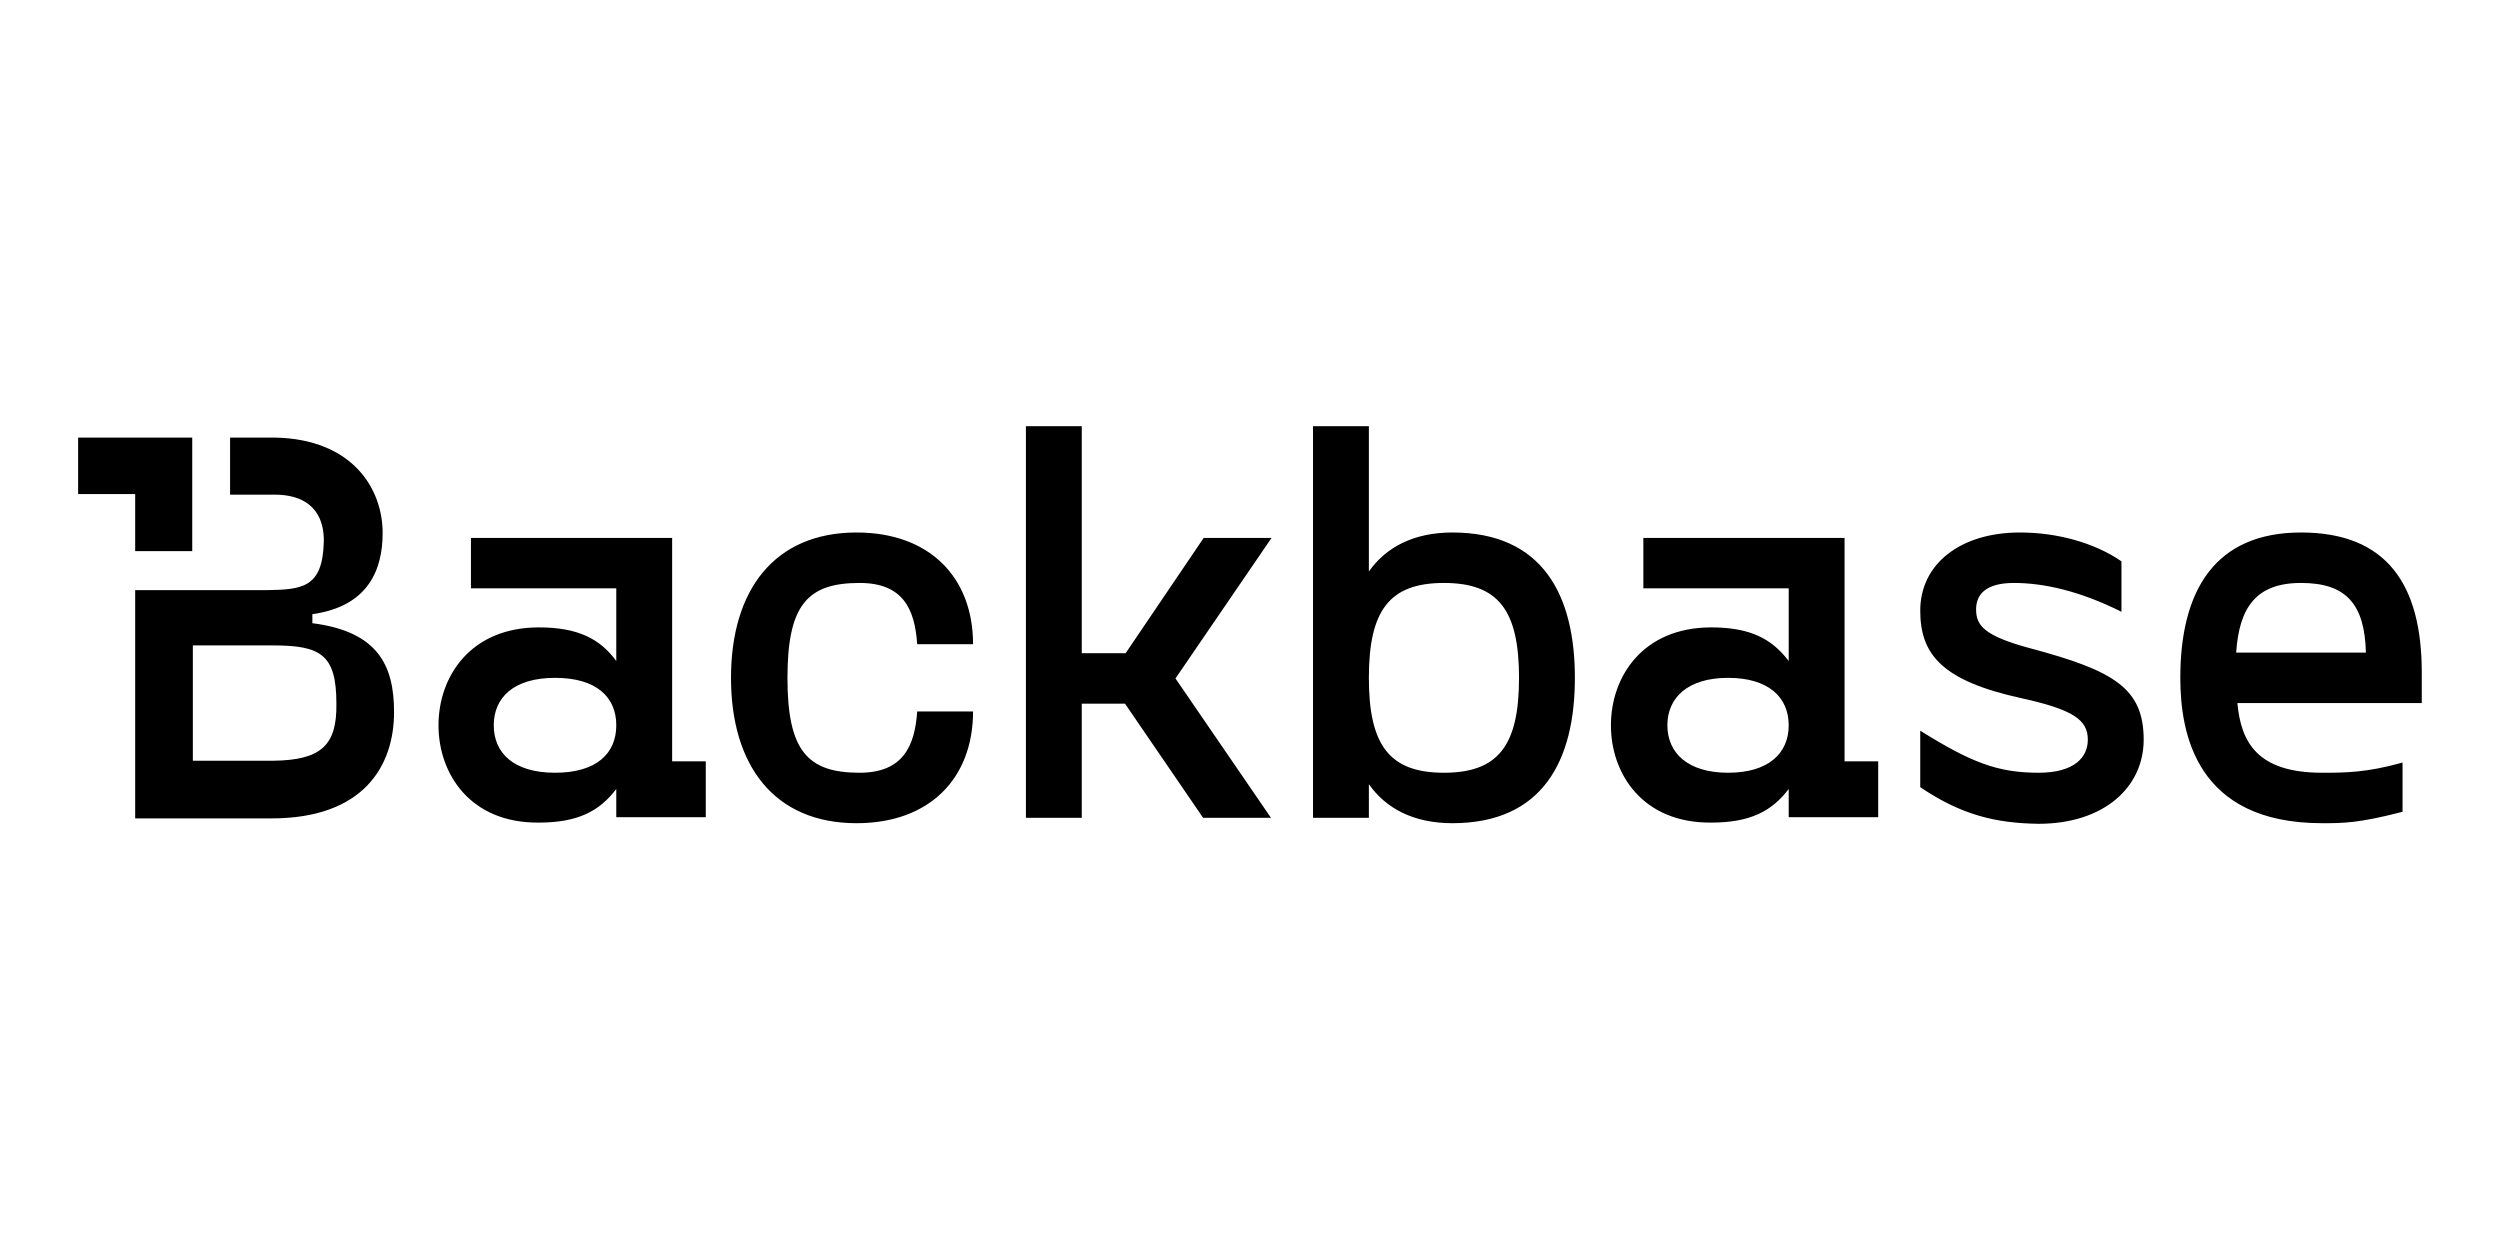 <?xml version="1.0" encoding="UTF-8" standalone="no"?>
<!DOCTYPE svg PUBLIC "-//W3C//DTD SVG 1.1//EN" "http://www.w3.org/Graphics/SVG/1.1/DTD/svg11.dtd">
<svg width="100%" height="100%" viewBox="0 0 800 400" version="1.1" xmlns="http://www.w3.org/2000/svg" xmlns:xlink="http://www.w3.org/1999/xlink" xml:space="preserve" xmlns:serif="http://www.serif.com/" style="fill-rule:evenodd;clip-rule:evenodd;stroke-linejoin:round;stroke-miterlimit:2;">
    <g transform="matrix(1.922,0,0,1.922,25,136.379)">
        <path d="M9.5,20.8L9.5,11.3L0,11.3L0,1.9L19,1.9L19,20.8L9.5,20.8ZM39,32.8C49.9,34.2 52.6,39.8 52.6,47.6C52.6,56.6 47.5,65.3 32.2,65.3L9.5,65.3L9.5,27.3L31.3,27.3C37.2,27.2 40.7,27 40.9,19.3C41,15.8 39.6,11.5 32.9,11.4L25.3,11.4L25.3,1.9L32.9,1.9C45.6,2.2 50.7,10.3 50.7,17.8C50.7,23.9 48.3,30 39,31.3L39,32.8ZM32.5,55.7C40.5,55.6 43.1,53.1 43,46.2C43,38 40.4,36.5 32.4,36.5L19.1,36.5L19.1,55.7L32.5,55.7ZM60,49.8C60,41.7 65.3,33.5 76.7,33.5C83.2,33.5 86.9,35.4 89.6,39.1L89.6,27L65.4,27L65.4,18.6L98.9,18.6L98.9,55.8L104.5,55.8L104.5,65.1L89.6,65.1L89.6,60.4C86.8,64.1 83.2,66 76.7,66C65.3,66.1 60,57.9 60,49.8ZM89.6,49.8C89.6,45.1 86.3,41.9 79.4,41.9C72.5,41.9 69.2,45.2 69.2,49.8C69.2,54.4 72.5,57.7 79.4,57.7C86.3,57.7 89.6,54.5 89.6,49.8ZM108.7,41.9C108.7,27.3 115.9,17.7 129.6,17.7C141.8,17.7 149,25.2 149,36.3L139.7,36.3C139.3,30.5 137.4,26.1 130.1,26.1C121.4,26.1 118.1,29.8 118.1,41.9C118.1,54 121.4,57.7 130.1,57.7C137.4,57.7 139.3,53.2 139.7,47.5L149,47.5C149,58.6 141.8,66.1 129.6,66.1C115.9,66.1 108.7,56.5 108.7,41.9ZM167.1,46.2L167.1,65.2L157.8,65.2L157.8,0L167.1,0L167.1,37.8L174.4,37.8L187.4,18.6L198.7,18.6L182.7,42L198.6,65.2L187.3,65.2L174.3,46.2L167.1,46.2ZM249.2,41.9C249.2,55.6 243.9,66.1 228.8,66.1C222.3,66.1 217.7,63.6 214.9,59.6L214.9,65.2L205.6,65.2L205.6,0L214.9,0L214.9,24.2C217.7,20.2 222.3,17.7 228.8,17.7C243.9,17.7 249.2,28.2 249.2,41.9ZM239.9,41.9C239.9,30.7 236.5,26.1 227.4,26.1C218.3,26.1 214.9,30.7 214.9,41.9C214.9,53.1 218.3,57.7 227.4,57.7C236.5,57.7 239.9,53.1 239.9,41.9ZM255.2,49.8C255.2,41.7 260.5,33.5 271.9,33.5C278.4,33.5 282,35.4 284.8,39.1L284.8,27L260.6,27L260.6,18.6L294.1,18.6L294.1,55.8L299.7,55.8L299.7,65.1L284.8,65.1L284.8,60.4C282,64.1 278.4,66 271.9,66C260.5,66.1 255.2,57.9 255.2,49.8ZM284.8,49.8C284.8,45.1 281.4,41.9 274.7,41.9C268,41.9 264.6,45.2 264.6,49.8C264.6,54.4 268,57.7 274.7,57.7C281.4,57.7 284.8,54.5 284.8,49.8ZM306.7,60.1L306.7,50.7C315.2,56 319.6,57.7 326.4,57.7C332.4,57.7 334.6,55.1 334.6,52.2C334.6,48.9 332.2,47.2 323.6,45.3C310.3,42.4 306.7,38 306.7,30.7C306.7,23 313.3,17.7 323.3,17.7C329.5,17.7 335.7,19.4 340.2,22.5L340.2,30.9C333.4,27.5 327.4,26.1 322.3,26.1C317.5,26.1 316,28.1 316,30.5C316,33.1 317.2,34.9 325.1,37C338.9,40.7 343.9,43.6 343.9,52.2C343.9,60.1 337.3,66.2 326.4,66.2C319.2,66.1 313.5,64.7 306.7,60.1ZM350,41.9C350,27.3 355.8,17.7 370.1,17.7C384.4,17.7 390.2,26.4 390.2,41L390.2,46.1L359.5,46.1C360.1,52.6 362.8,57.7 373.6,57.7C377.3,57.7 381,57.7 387,56L387,64.2C379.7,66.1 377.1,66.1 373.6,66.1C352.6,66.1 350,51.1 350,41.9ZM380.9,37.7C380.7,29.6 377.6,26.1 370.1,26.1C362.6,26.1 359.8,30.2 359.3,37.7L380.9,37.7Z"/>
    </g>
</svg>
